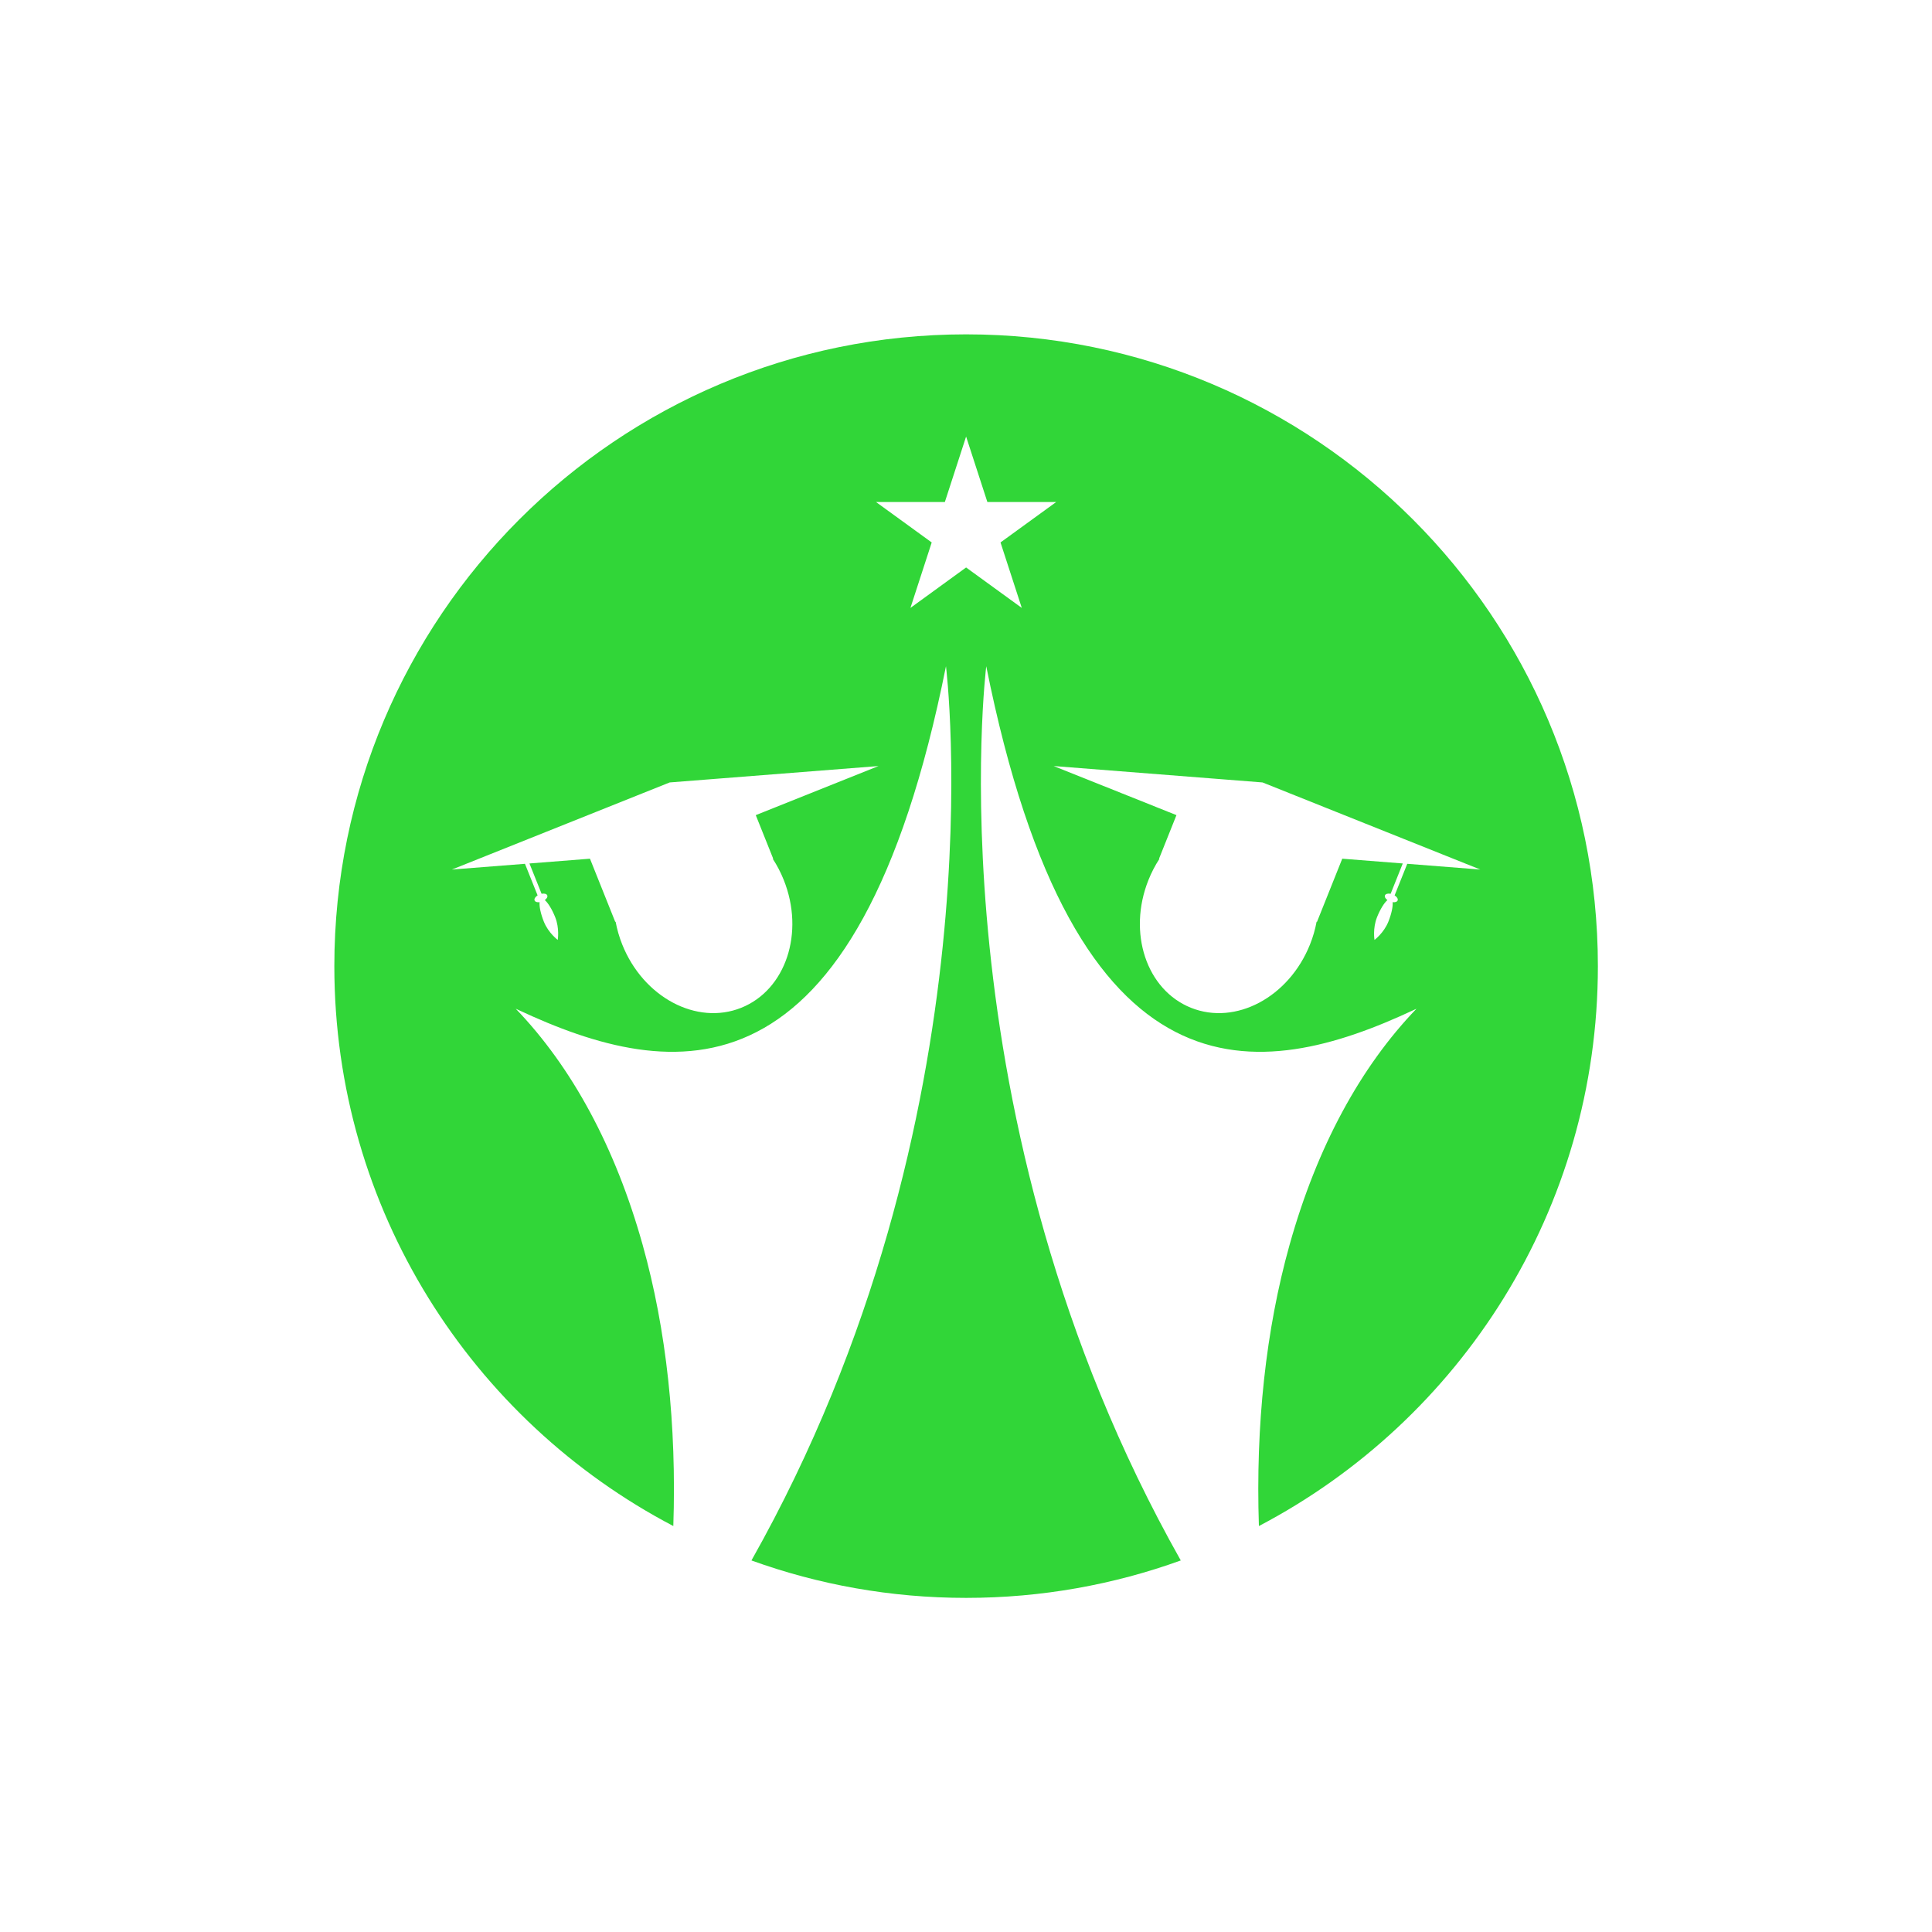 <svg xmlns="http://www.w3.org/2000/svg" xmlns:xlink="http://www.w3.org/1999/xlink" width="500" zoomAndPan="magnify" viewBox="0 0 375 375" height="500" preserveAspectRatio="xMidYMid meet" version="1.0"><defs><clipPath id="id1"><path d="M 64.887 64.887 L 310.137 64.887 L 310.137 310.137 L 64.887 310.137 Z M 64.887 64.887 " clip-rule="nonzero"/></clipPath></defs><g clip-path="url(#id1)"><path fill="#31d638" d="M 273.148 167.664 L 270.695 173.793 C 271.148 174.078 271.398 174.477 271.277 174.777 C 271.168 175.055 270.777 175.176 270.305 175.113 C 270.395 175.914 270.102 177.348 269.484 178.891 C 268.602 181.094 266.789 182.438 266.789 182.438 C 266.789 182.438 266.406 180.215 267.285 178.012 C 267.902 176.469 268.68 175.23 269.297 174.707 C 268.914 174.43 268.711 174.074 268.82 173.797 C 268.941 173.492 269.395 173.379 269.922 173.48 L 272.277 167.598 L 260.531 166.672 L 255.629 178.934 L 255.551 178.902 C 255.277 180.379 254.855 181.863 254.266 183.332 C 250.168 193.574 239.832 199.074 231.176 195.613 C 222.52 192.148 218.824 181.039 222.918 170.797 C 223.504 169.328 224.223 167.961 225.043 166.703 L 224.969 166.672 L 228.348 158.219 L 204.52 148.688 L 245.055 151.871 L 287.328 168.777 Z M 187.52 110.145 L 176.715 117.996 L 180.844 105.289 L 170.035 97.441 L 183.395 97.441 L 187.52 84.734 L 191.648 97.441 L 205.008 97.441 L 194.199 105.289 L 198.328 117.996 Z M 146.695 158.219 L 150.078 166.672 L 150 166.703 C 150.82 167.961 151.539 169.328 152.125 170.797 C 156.223 181.039 152.523 192.148 143.867 195.613 C 135.211 199.074 124.871 193.574 120.777 183.332 C 120.188 181.863 119.766 180.379 119.492 178.902 L 119.418 178.934 L 114.512 166.672 L 102.766 167.598 L 105.121 173.48 C 105.648 173.379 106.102 173.492 106.223 173.797 C 106.332 174.074 106.129 174.43 105.746 174.707 C 106.363 175.23 107.141 176.469 107.758 178.012 C 108.641 180.215 108.254 182.438 108.254 182.438 C 108.254 182.438 106.441 181.094 105.559 178.891 C 104.941 177.348 104.648 175.914 104.738 175.113 C 104.27 175.176 103.875 175.055 103.766 174.777 C 103.645 174.477 103.895 174.078 104.348 173.793 L 101.895 167.664 L 87.715 168.777 L 129.988 151.871 L 170.523 148.688 Z M 187.523 64.898 C 119.797 64.898 64.895 119.797 64.895 187.523 C 64.895 234.734 91.582 275.711 130.691 296.203 C 131.34 276.672 129.367 258.152 124.734 241.609 C 119.426 222.641 110.988 207.098 100.105 195.793 C 100.234 195.852 100.359 195.91 100.484 195.969 C 130.641 210.102 166.348 215.59 183.613 129.316 C 183.613 129.316 194.488 216.676 145.855 302.883 C 158.863 307.582 172.895 310.148 187.523 310.148 C 202.152 310.148 216.18 307.582 229.188 302.883 C 180.555 216.676 191.43 129.316 191.43 129.316 C 208.695 215.59 244.402 210.102 274.559 195.969 C 274.688 195.91 274.809 195.852 274.941 195.793 C 264.055 207.098 255.621 222.641 250.309 241.609 C 245.68 258.152 243.703 276.672 244.352 296.203 C 283.461 275.711 310.148 234.734 310.148 187.523 C 310.148 119.797 255.246 64.898 187.523 64.898 " fill-opacity="1" fill-rule="nonzero"/></g></svg>